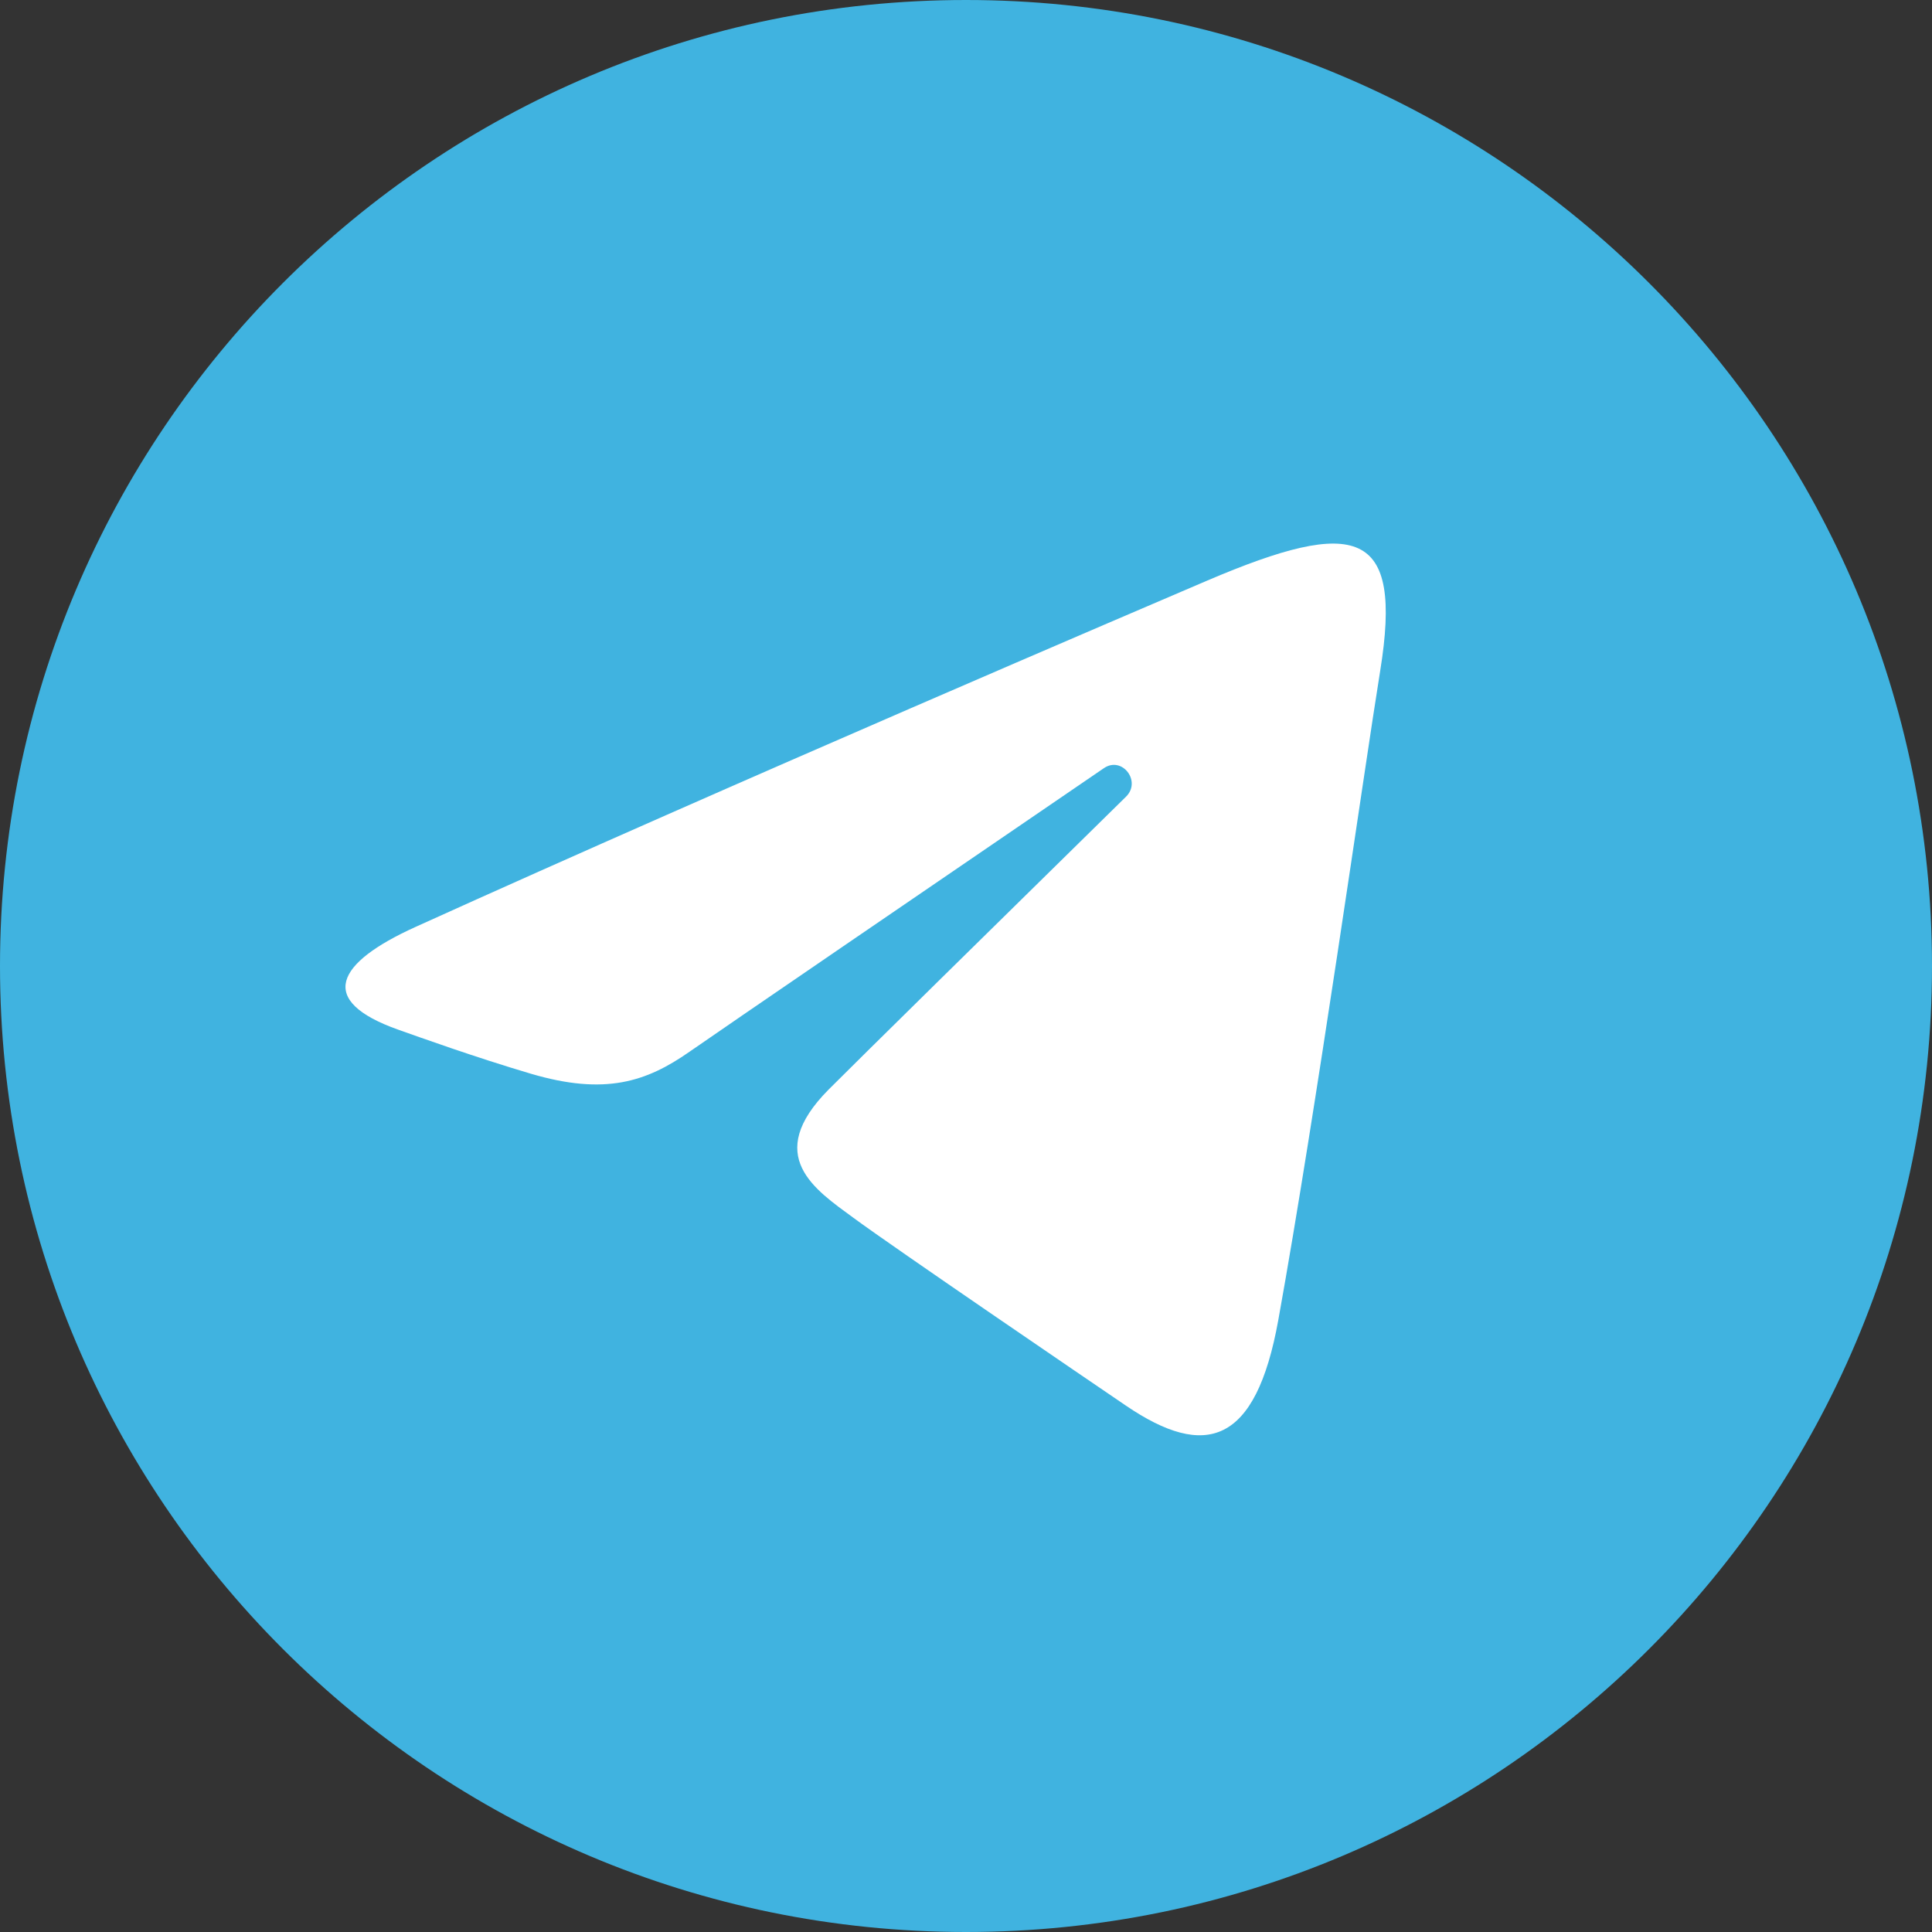 <svg width="38" height="38" viewBox="0 0 38 38" fill="none" xmlns="http://www.w3.org/2000/svg">
<rect x="0" y="0" width="38" height="38" fill="#333333" stroke="none"/>
<g clip-path="url(#clip0_765_6716)">
<path d="M38 19C38 29.493 29.493 38 19 38C8.507 38 0 29.493 0 19C0 8.507 8.507 0 19 0C29.493 0 38 8.507 38 19Z" fill="#40B3E0"/>
<path d="M8.174 18.231C14.47 15.379 22.618 11.902 23.743 11.42C26.693 10.161 27.598 10.402 27.147 13.192C26.823 15.197 25.887 21.835 25.142 25.967C24.699 28.417 23.707 28.708 22.147 27.648C21.396 27.137 17.608 24.558 16.786 23.953C16.036 23.401 15.001 22.736 16.299 21.429C16.761 20.963 19.788 17.986 22.148 15.669C22.456 15.365 22.068 14.865 21.712 15.109C18.532 17.28 14.123 20.294 13.562 20.686C12.714 21.279 11.9 21.55 10.439 21.118C9.335 20.791 8.256 20.402 7.837 20.254C6.22 19.682 6.604 18.942 8.174 18.231Z" fill="white"/>
</g>
<defs>
<clipPath id="clip0_765_6716">
<rect width="38" height="38" fill="white"/>
</clipPath>
</defs>
</svg>
